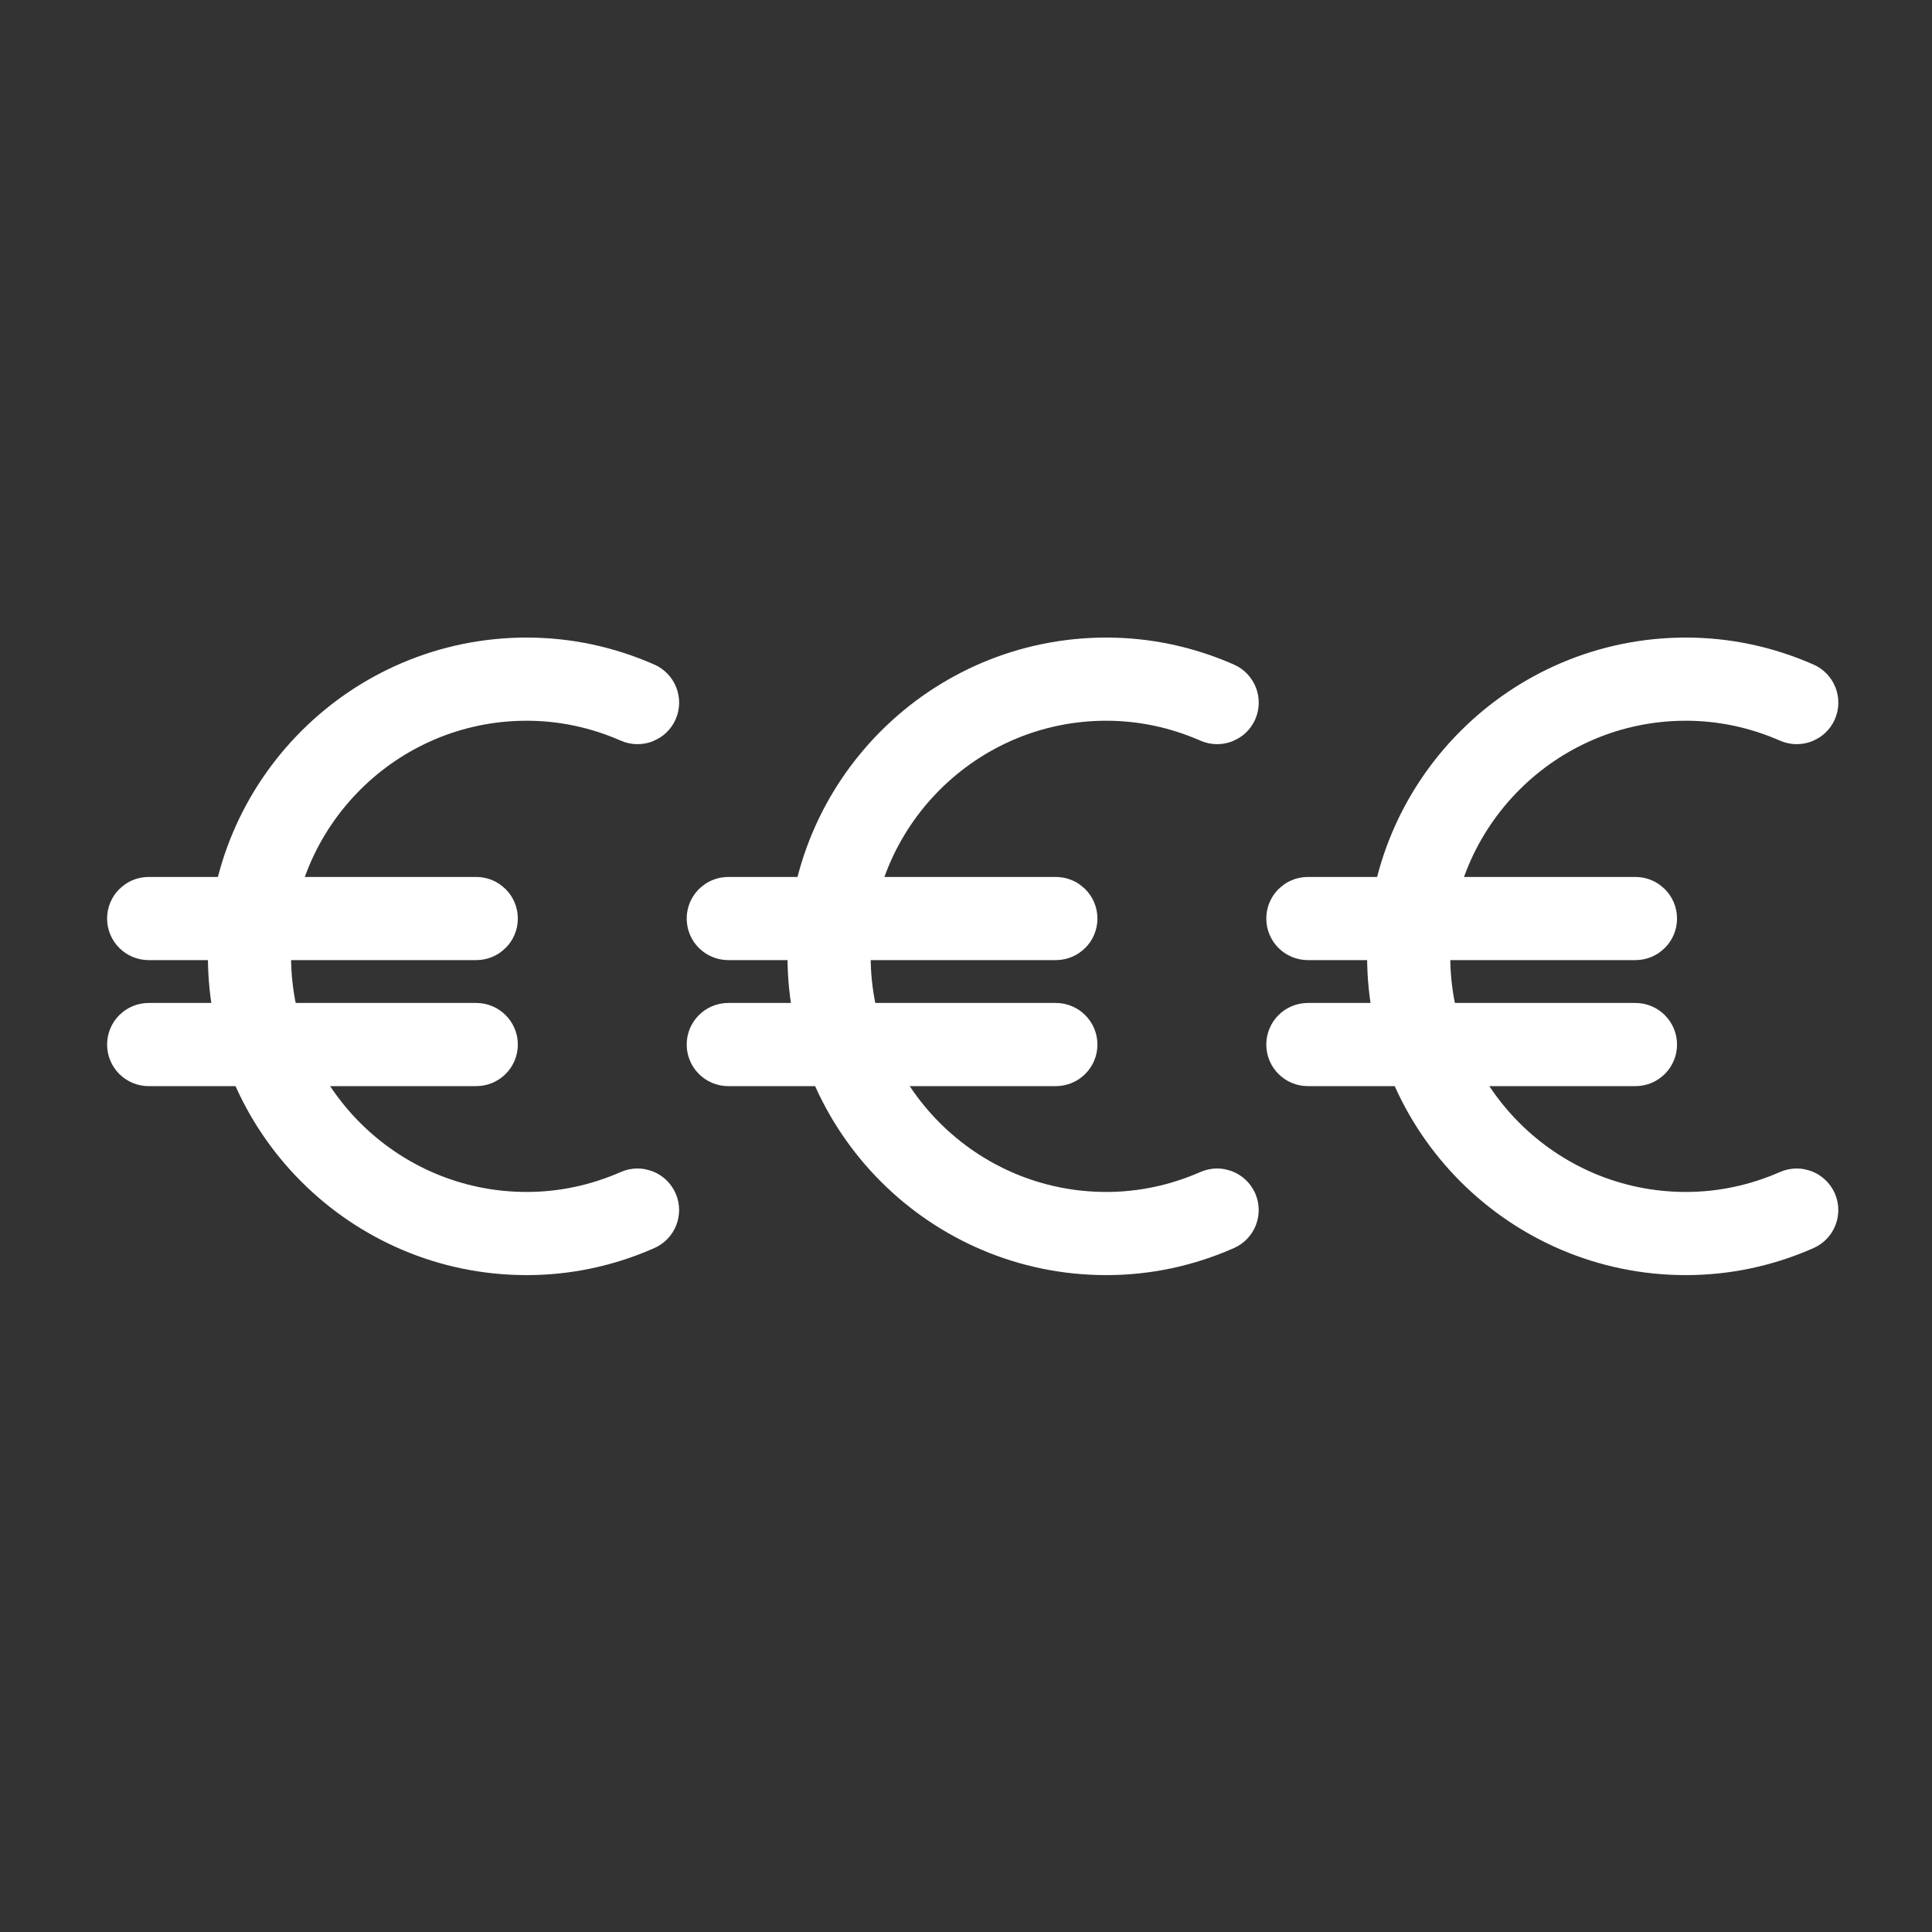 <?xml version="1.0" encoding="utf-8"?>
<!-- Generator: Adobe Illustrator 16.0.0, SVG Export Plug-In . SVG Version: 6.00 Build 0)  -->
<!DOCTYPE svg PUBLIC "-//W3C//DTD SVG 1.1//EN" "http://www.w3.org/Graphics/SVG/1.1/DTD/svg11.dtd">
<svg version="1.1" id="Calque_1" xmlns="http://www.w3.org/2000/svg" xmlns:xlink="http://www.w3.org/1999/xlink" x="0px" y="0px"
	 width="100px" height="100px" viewBox="0 0 100 100" enable-background="new 0 0 100 100" xml:space="preserve">
<rect x="0" y="0" width="100" height="100" fill="#333333" stroke="none"/>
<g>
	<g>
		<path fill="#FFFFFF" stroke="#FFFFFF" stroke-width="3" stroke-miterlimit="10" d="M27.259,64.5c-8.271,0-14.998-6.729-14.998-15
			s6.728-15,14.998-15c2.064,0,4.081,0.426,6.002,1.269c0.331,0.146,0.48,0.528,0.337,0.86c-0.146,0.328-0.529,0.479-0.86,0.334
			c-1.755-0.768-3.598-1.158-5.479-1.158c-7.551,0-13.694,6.145-13.694,13.695s6.144,13.695,13.694,13.695
			c1.884,0,3.726-0.391,5.478-1.159c0.331-0.146,0.713,0.007,0.859,0.335c0.144,0.33-0.006,0.715-0.337,0.859
			C31.343,64.074,29.324,64.5,27.259,64.5z"/>
		<path fill="#FFFFFF" stroke="#FFFFFF" stroke-width="3" stroke-miterlimit="10" d="M24.65,48.195H7.694
			c-0.36,0-0.651-0.292-0.651-0.652c0-0.359,0.291-0.652,0.651-0.652H24.65c0.36,0,0.653,0.293,0.653,0.652
			C25.304,47.903,25.011,48.195,24.65,48.195z"/>
		<path fill="#FFFFFF" stroke="#FFFFFF" stroke-width="3" stroke-miterlimit="10" d="M24.65,54.718H7.694
			c-0.36,0-0.651-0.293-0.651-0.653c0-0.357,0.291-0.652,0.651-0.652H24.65c0.36,0,0.653,0.295,0.653,0.652
			C25.304,54.425,25.011,54.718,24.65,54.718z"/>
	</g>
	<g>
		<path fill="#FFFFFF" stroke="#FFFFFF" stroke-width="3" stroke-miterlimit="10" d="M57.259,64.5c-8.271,0-14.998-6.729-14.998-15
			s6.728-15,14.998-15c2.064,0,4.081,0.426,6.002,1.269c0.331,0.146,0.48,0.528,0.337,0.86c-0.146,0.328-0.529,0.479-0.86,0.334
			c-1.755-0.768-3.598-1.158-5.479-1.158c-7.551,0-13.694,6.145-13.694,13.695s6.144,13.695,13.694,13.695
			c1.884,0,3.726-0.391,5.478-1.159c0.331-0.146,0.713,0.007,0.859,0.335c0.144,0.33-0.006,0.715-0.337,0.859
			C61.343,64.074,59.324,64.5,57.259,64.5z"/>
		<path fill="#FFFFFF" stroke="#FFFFFF" stroke-width="3" stroke-miterlimit="10" d="M54.65,48.195H37.694
			c-0.36,0-0.651-0.292-0.651-0.652c0-0.359,0.291-0.652,0.651-0.652H54.65c0.36,0,0.653,0.293,0.653,0.652
			C55.304,47.903,55.011,48.195,54.65,48.195z"/>
		<path fill="#FFFFFF" stroke="#FFFFFF" stroke-width="3" stroke-miterlimit="10" d="M54.65,54.718H37.694
			c-0.36,0-0.651-0.293-0.651-0.653c0-0.357,0.291-0.652,0.651-0.652H54.65c0.36,0,0.653,0.295,0.653,0.652
			C55.304,54.425,55.011,54.718,54.65,54.718z"/>
	</g>
	<g>
		<path fill="#FFFFFF" stroke="#FFFFFF" stroke-width="3" stroke-miterlimit="10" d="M87.259,64.5c-8.271,0-14.998-6.729-14.998-15
			s6.728-15,14.998-15c2.064,0,4.081,0.426,6.002,1.269c0.331,0.146,0.48,0.528,0.337,0.86c-0.146,0.328-0.529,0.479-0.86,0.334
			c-1.755-0.768-3.598-1.158-5.479-1.158c-7.551,0-13.694,6.145-13.694,13.695s6.144,13.695,13.694,13.695
			c1.884,0,3.726-0.391,5.478-1.159c0.331-0.146,0.713,0.007,0.859,0.335c0.144,0.33-0.006,0.715-0.337,0.859
			C91.343,64.074,89.324,64.5,87.259,64.5z"/>
		<path fill="#FFFFFF" stroke="#FFFFFF" stroke-width="3" stroke-miterlimit="10" d="M84.65,48.195H67.694
			c-0.36,0-0.651-0.292-0.651-0.652c0-0.359,0.291-0.652,0.651-0.652H84.65c0.36,0,0.653,0.293,0.653,0.652
			C85.304,47.903,85.011,48.195,84.65,48.195z"/>
		<path fill="#FFFFFF" stroke="#FFFFFF" stroke-width="3" stroke-miterlimit="10" d="M84.65,54.718H67.694
			c-0.36,0-0.651-0.293-0.651-0.653c0-0.357,0.291-0.652,0.651-0.652H84.65c0.36,0,0.653,0.295,0.653,0.652
			C85.304,54.425,85.011,54.718,84.65,54.718z"/>
	</g>
</g>
</svg>
